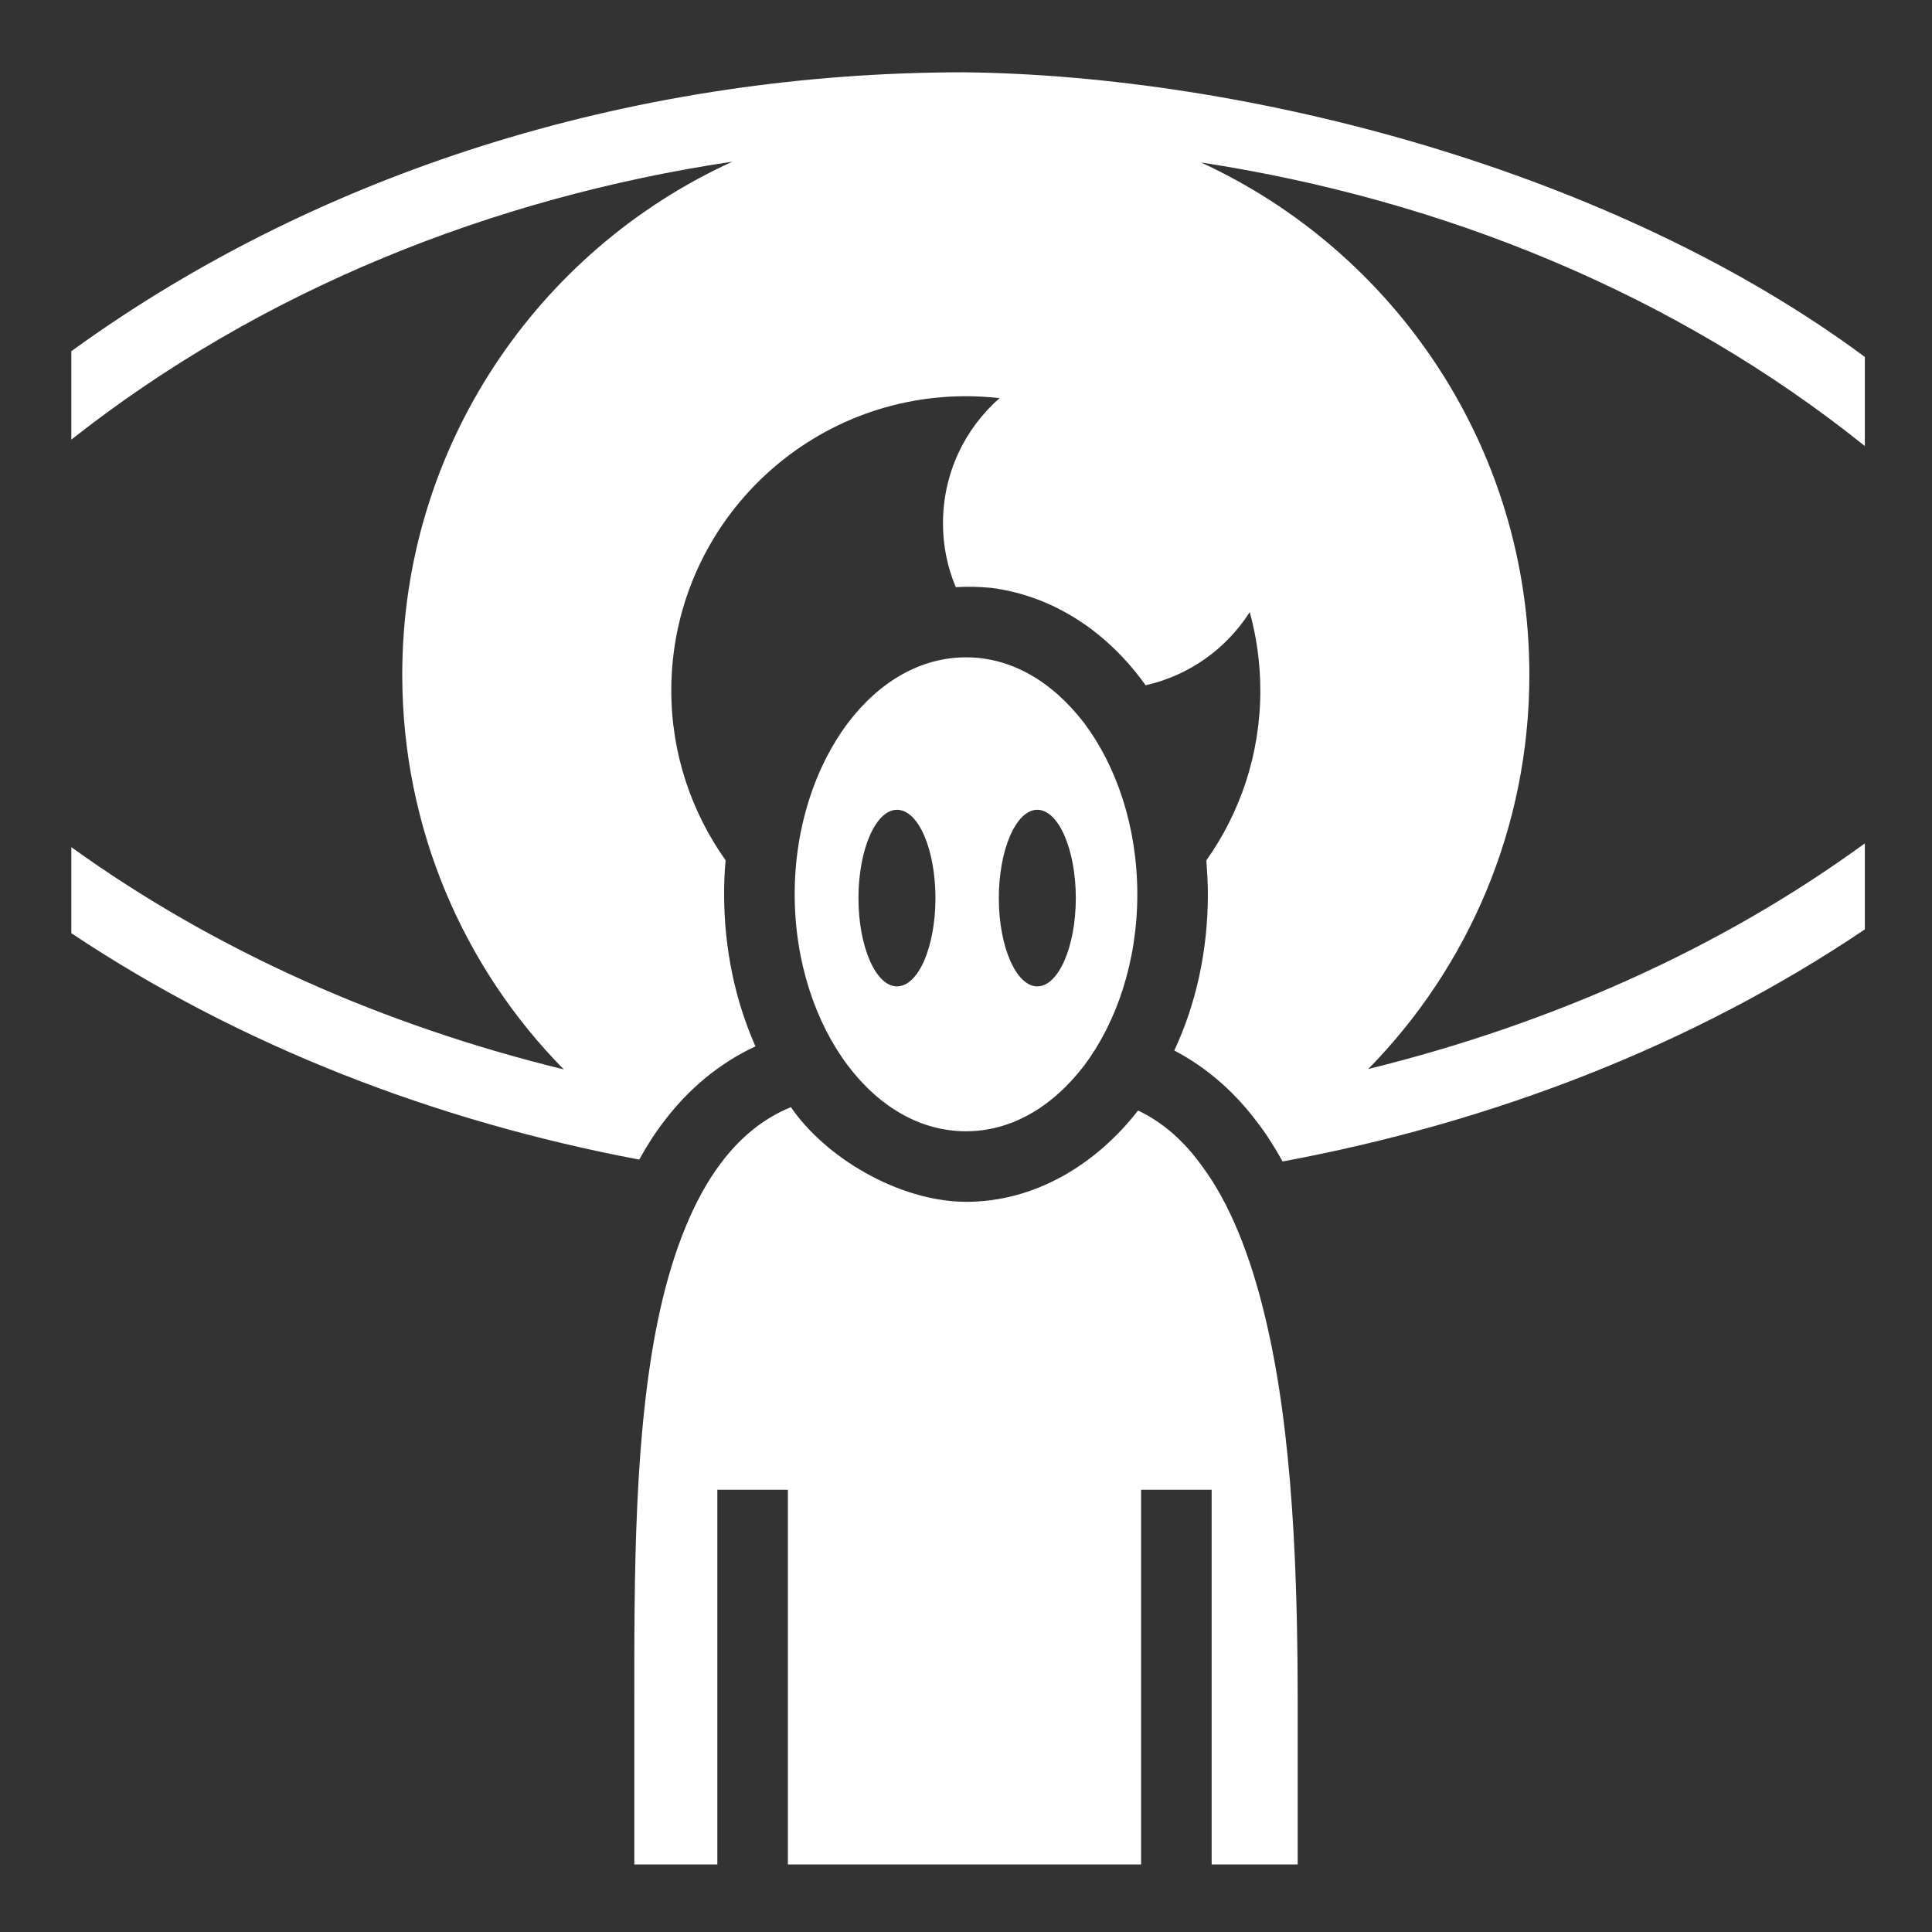 <svg xmlns="http://www.w3.org/2000/svg" width="512" height="512" viewBox="0 0 512 512"><rect x="0" y="0" width="512" height="512" fill="#333333" stroke="none"/><g class="" transform="translate(0,1)" style=""><path d="M255.5 18.16c-84.3 0-168.65 24.64-236.6 73.91v23.43c50.19-39.57 111.4-64.12 175.2-73.66-51.6 23.51-87.5 75.56-87.5 135.96 0 40.7 16.3 77.7 42.8 104.6-47.5-11.6-92.2-31.3-130.5-58.9v22.8c44.69 29.8 96.4 49.8 150.5 60 2-3.6 4.2-7.1 6.7-10.3 6.3-8.3 14.4-15.2 24.1-19.7-5.3-12-8.3-25.7-8.3-40.3 0-3 .1-6 .4-9-9-12.7-14.4-28.2-14.4-45 0-43.1 35-78 78.1-78 3 0 6 .2 8.9.5-9.2 8.1-15 19.9-15 33.2 0 6 1.2 11.7 3.4 16.9 3.2-.2 6.3-.1 9.5.2 16.6 2.2 30.8 11.8 40.8 25.8 11.6-2.6 21.4-9.7 27.6-19.4 1.8 6.6 2.8 13.6 2.8 20.8 0 16.8-5.3 32.3-14.3 45 .2 3 .4 6 .4 9 0 15.1-3.2 29.2-8.9 41.4 9 4.7 16.5 11.5 22.5 19.7 2.3 3 4.3 6.3 6.2 9.7 55.5-10.3 108.6-30.7 154.3-61.5v-22.8c-38.5 28.1-83.7 48-131.6 59.8 26.4-26.9 42.7-63.8 42.7-104.5 0-60.2-35.7-112.13-87-135.74 64.2 9.82 125.7 34.86 175.9 75.14V93.59C427.3 43.96 330.3 19 255.5 18.16zm.5 155.04c-11.8 0-22.8 6.2-31.3 17.4-8.5 11.3-14.1 27.4-14.1 45.4s5.6 34.1 14.1 45.4c8.5 11.2 19.5 17.4 31.3 17.4s22.7-6.2 31.3-17.4c8.5-11.3 14.1-27.4 14.1-45.4s-5.6-34.1-14.1-45.4c-8.6-11.2-19.5-17.4-31.3-17.4zm-18.3 40.4c5.7 0 10.2 10.5 10.2 23.4 0 12.9-4.5 23.4-10.2 23.4-5.6 0-10.2-10.5-10.2-23.4 0-12.9 4.6-23.4 10.2-23.4zm37.2 0c5.6 0 10.2 10.5 10.2 23.4 0 12.9-4.6 23.4-10.2 23.4s-10.2-10.5-10.2-23.4c0-12.9 4.6-23.4 10.2-23.4zm-65.3 78.8c-7.5 3.1-13.5 8.1-18.6 14.9-7.3 9.7-12.6 23.3-16.1 39-7 31.6-6.8 71.4-6.8 104.5v42.3h22v-99.3h18.7v99.3h93.6v-99.3h18.7v99.3h22.8v-42.3c0-32.7-1.1-72.1-8.8-103.5-3.8-15.7-9.2-29.4-16.5-39.2-4.8-6.7-10.3-11.6-17-14.8-11.3 14.5-27.5 24.2-45.6 24.2-18-.1-37.4-11.9-46.4-25.1z" fill="#fff" fill-opacity="1"></path></g></svg>